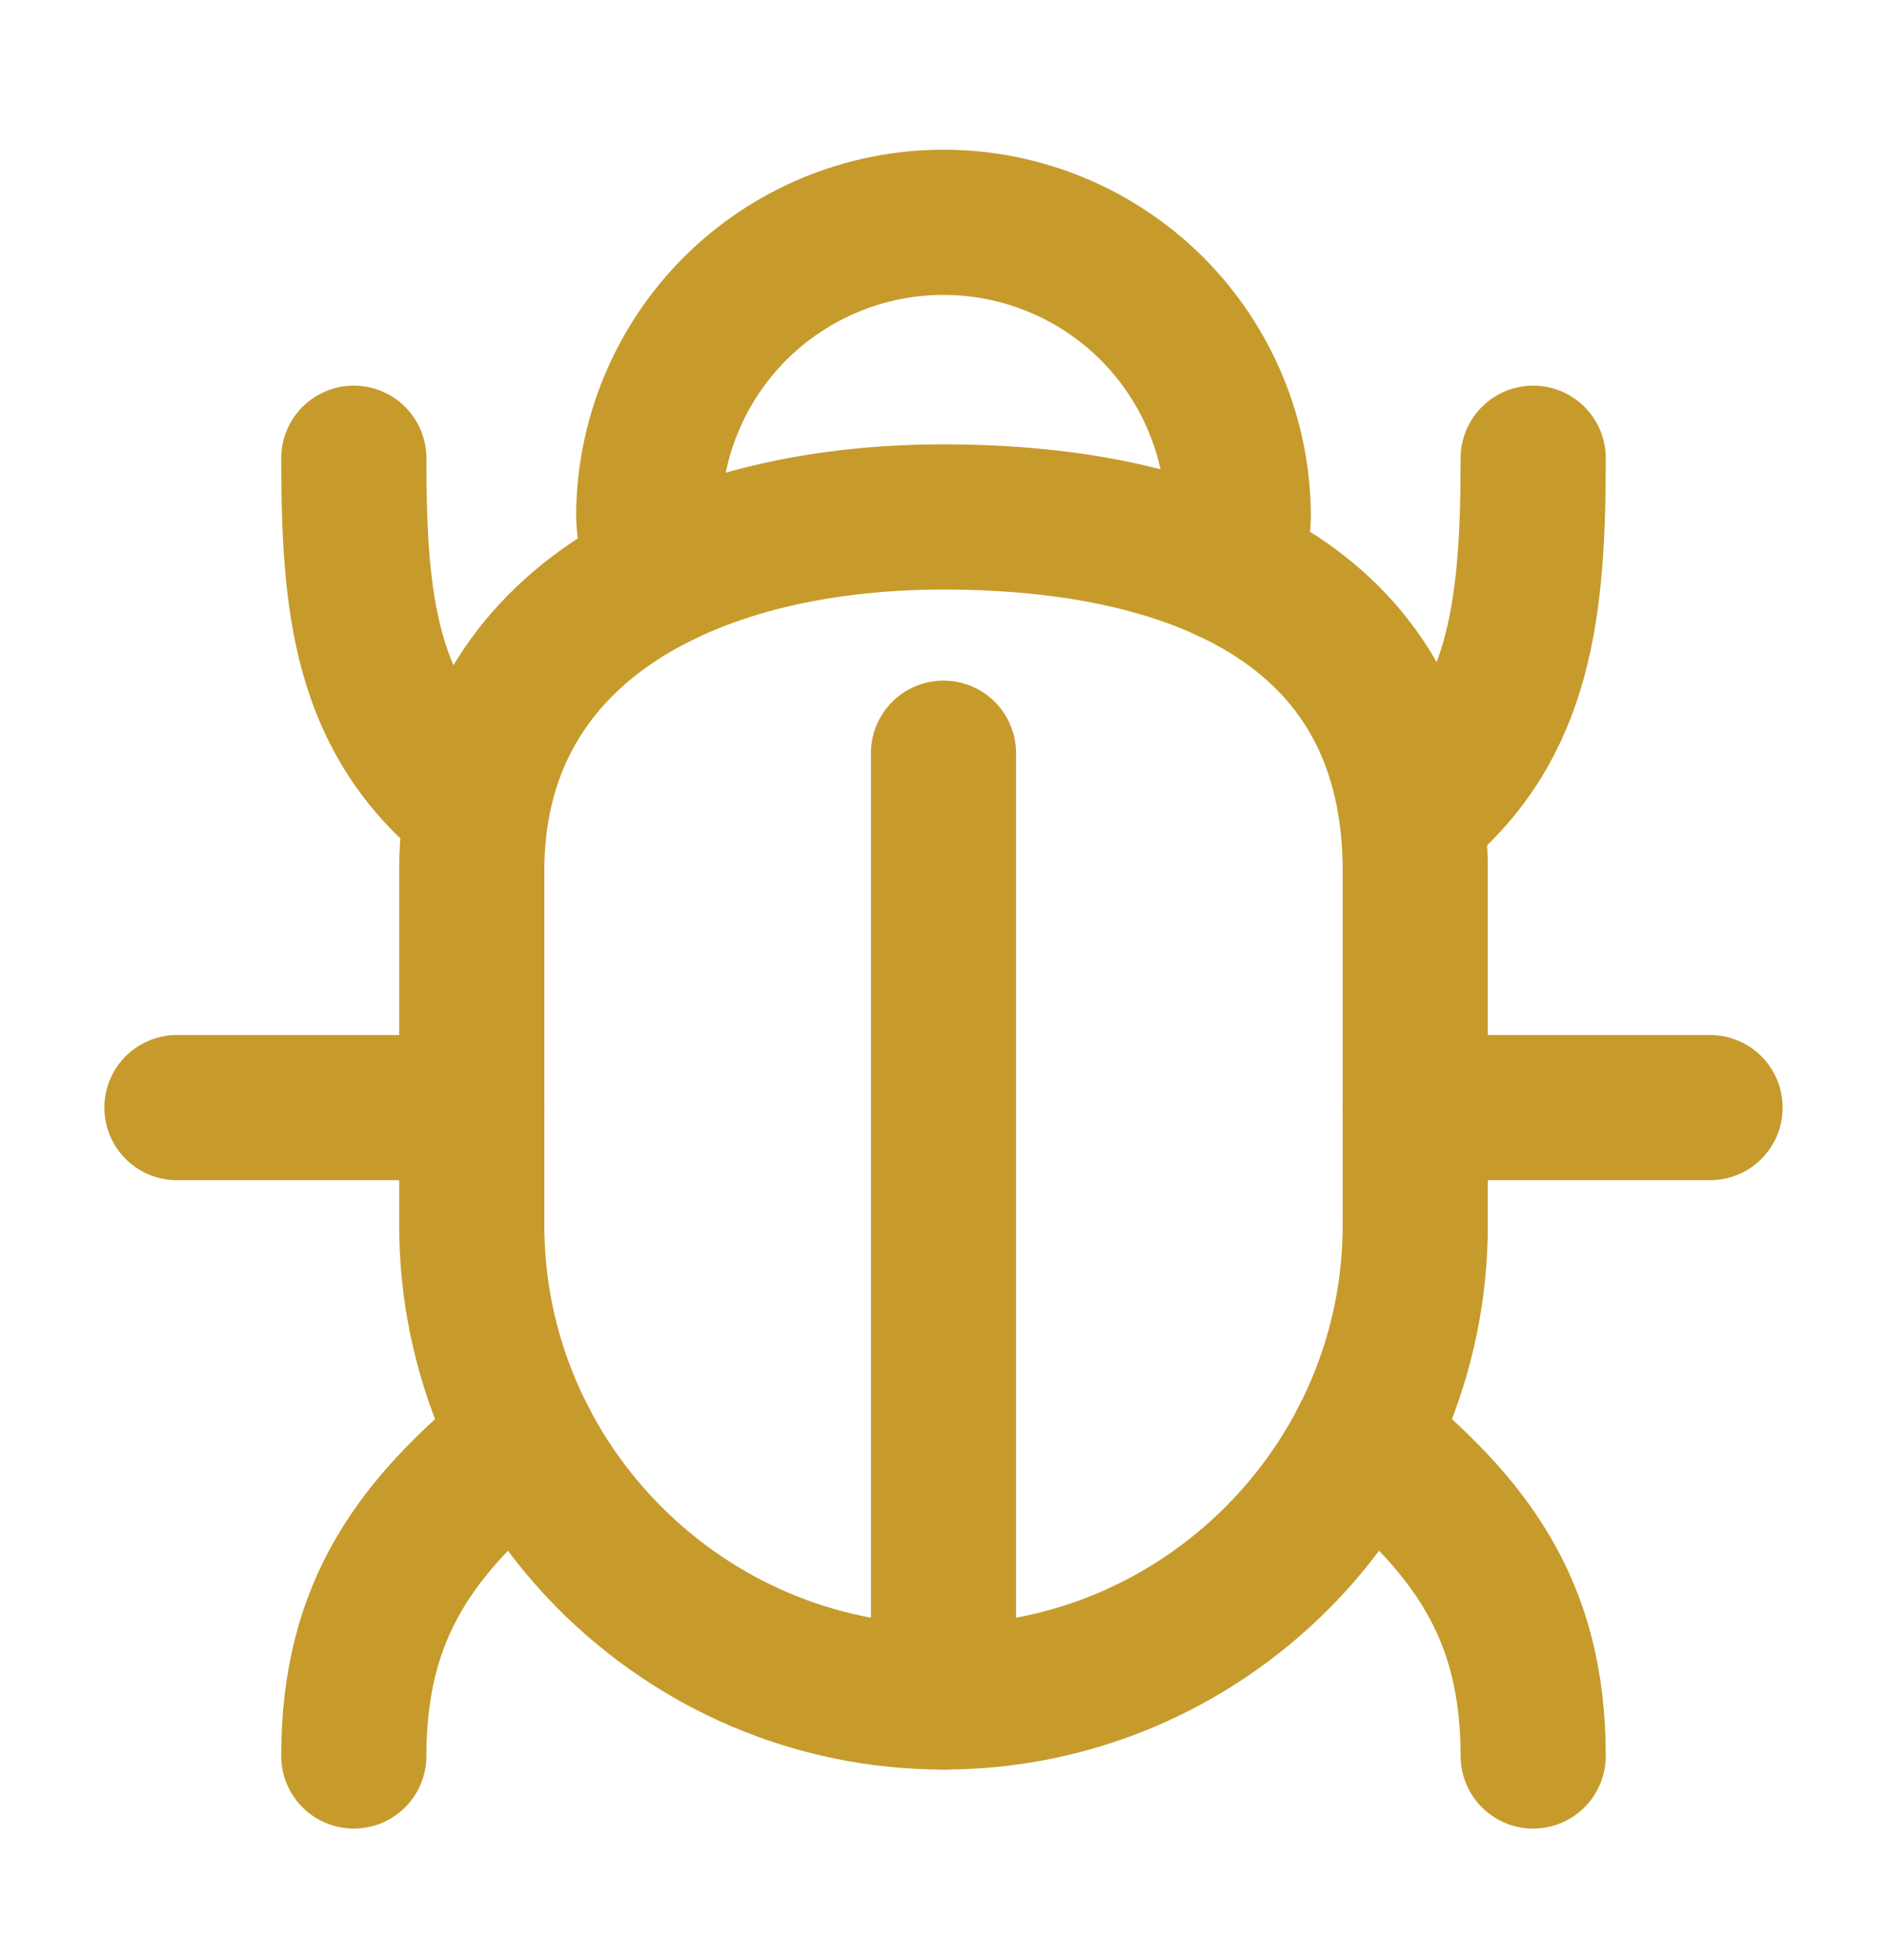 <svg width="26" height="27" viewBox="0 0 26 27" fill="none" xmlns="http://www.w3.org/2000/svg">
<path d="M18.789 19.82C20.256 21.015 21.125 22.16 21.125 24.188M7.211 19.82C5.744 21.015 4.875 22.159 4.875 24.188M19.5 11.188C20.967 9.993 21.125 8.34 21.125 6.312M6.5 11.086C5.033 9.892 4.875 8.341 4.875 6.312M23.562 15.257H19.5M6.5 15.257H2.438M13 10.375V23.375" stroke="#C69B2C" stroke-width="2" stroke-linecap="round" stroke-linejoin="round"/>
<path d="M13 23.375C9.425 23.375 6.5 20.45 6.5 16.875V11.996C6.5 8.692 9.425 7.121 13 7.121C16.575 7.121 19.5 8.421 19.5 11.996V16.875C19.5 20.45 16.575 23.375 13 23.375Z" stroke="#C69B2C" stroke-width="2" stroke-linecap="round" stroke-linejoin="round"/>
<path d="M9.112 7.913C9.01 7.658 8.951 7.388 8.938 7.114C8.94 6.041 9.368 5.012 10.127 4.252C10.887 3.493 11.916 3.065 12.989 3.062H13.011C14.084 3.065 15.113 3.493 15.873 4.252C16.632 5.012 17.06 6.041 17.062 7.114C17.053 7.364 16.999 7.61 16.904 7.841" stroke="#C69B2C" stroke-width="2" stroke-linecap="round" stroke-linejoin="round"/>
</svg>
